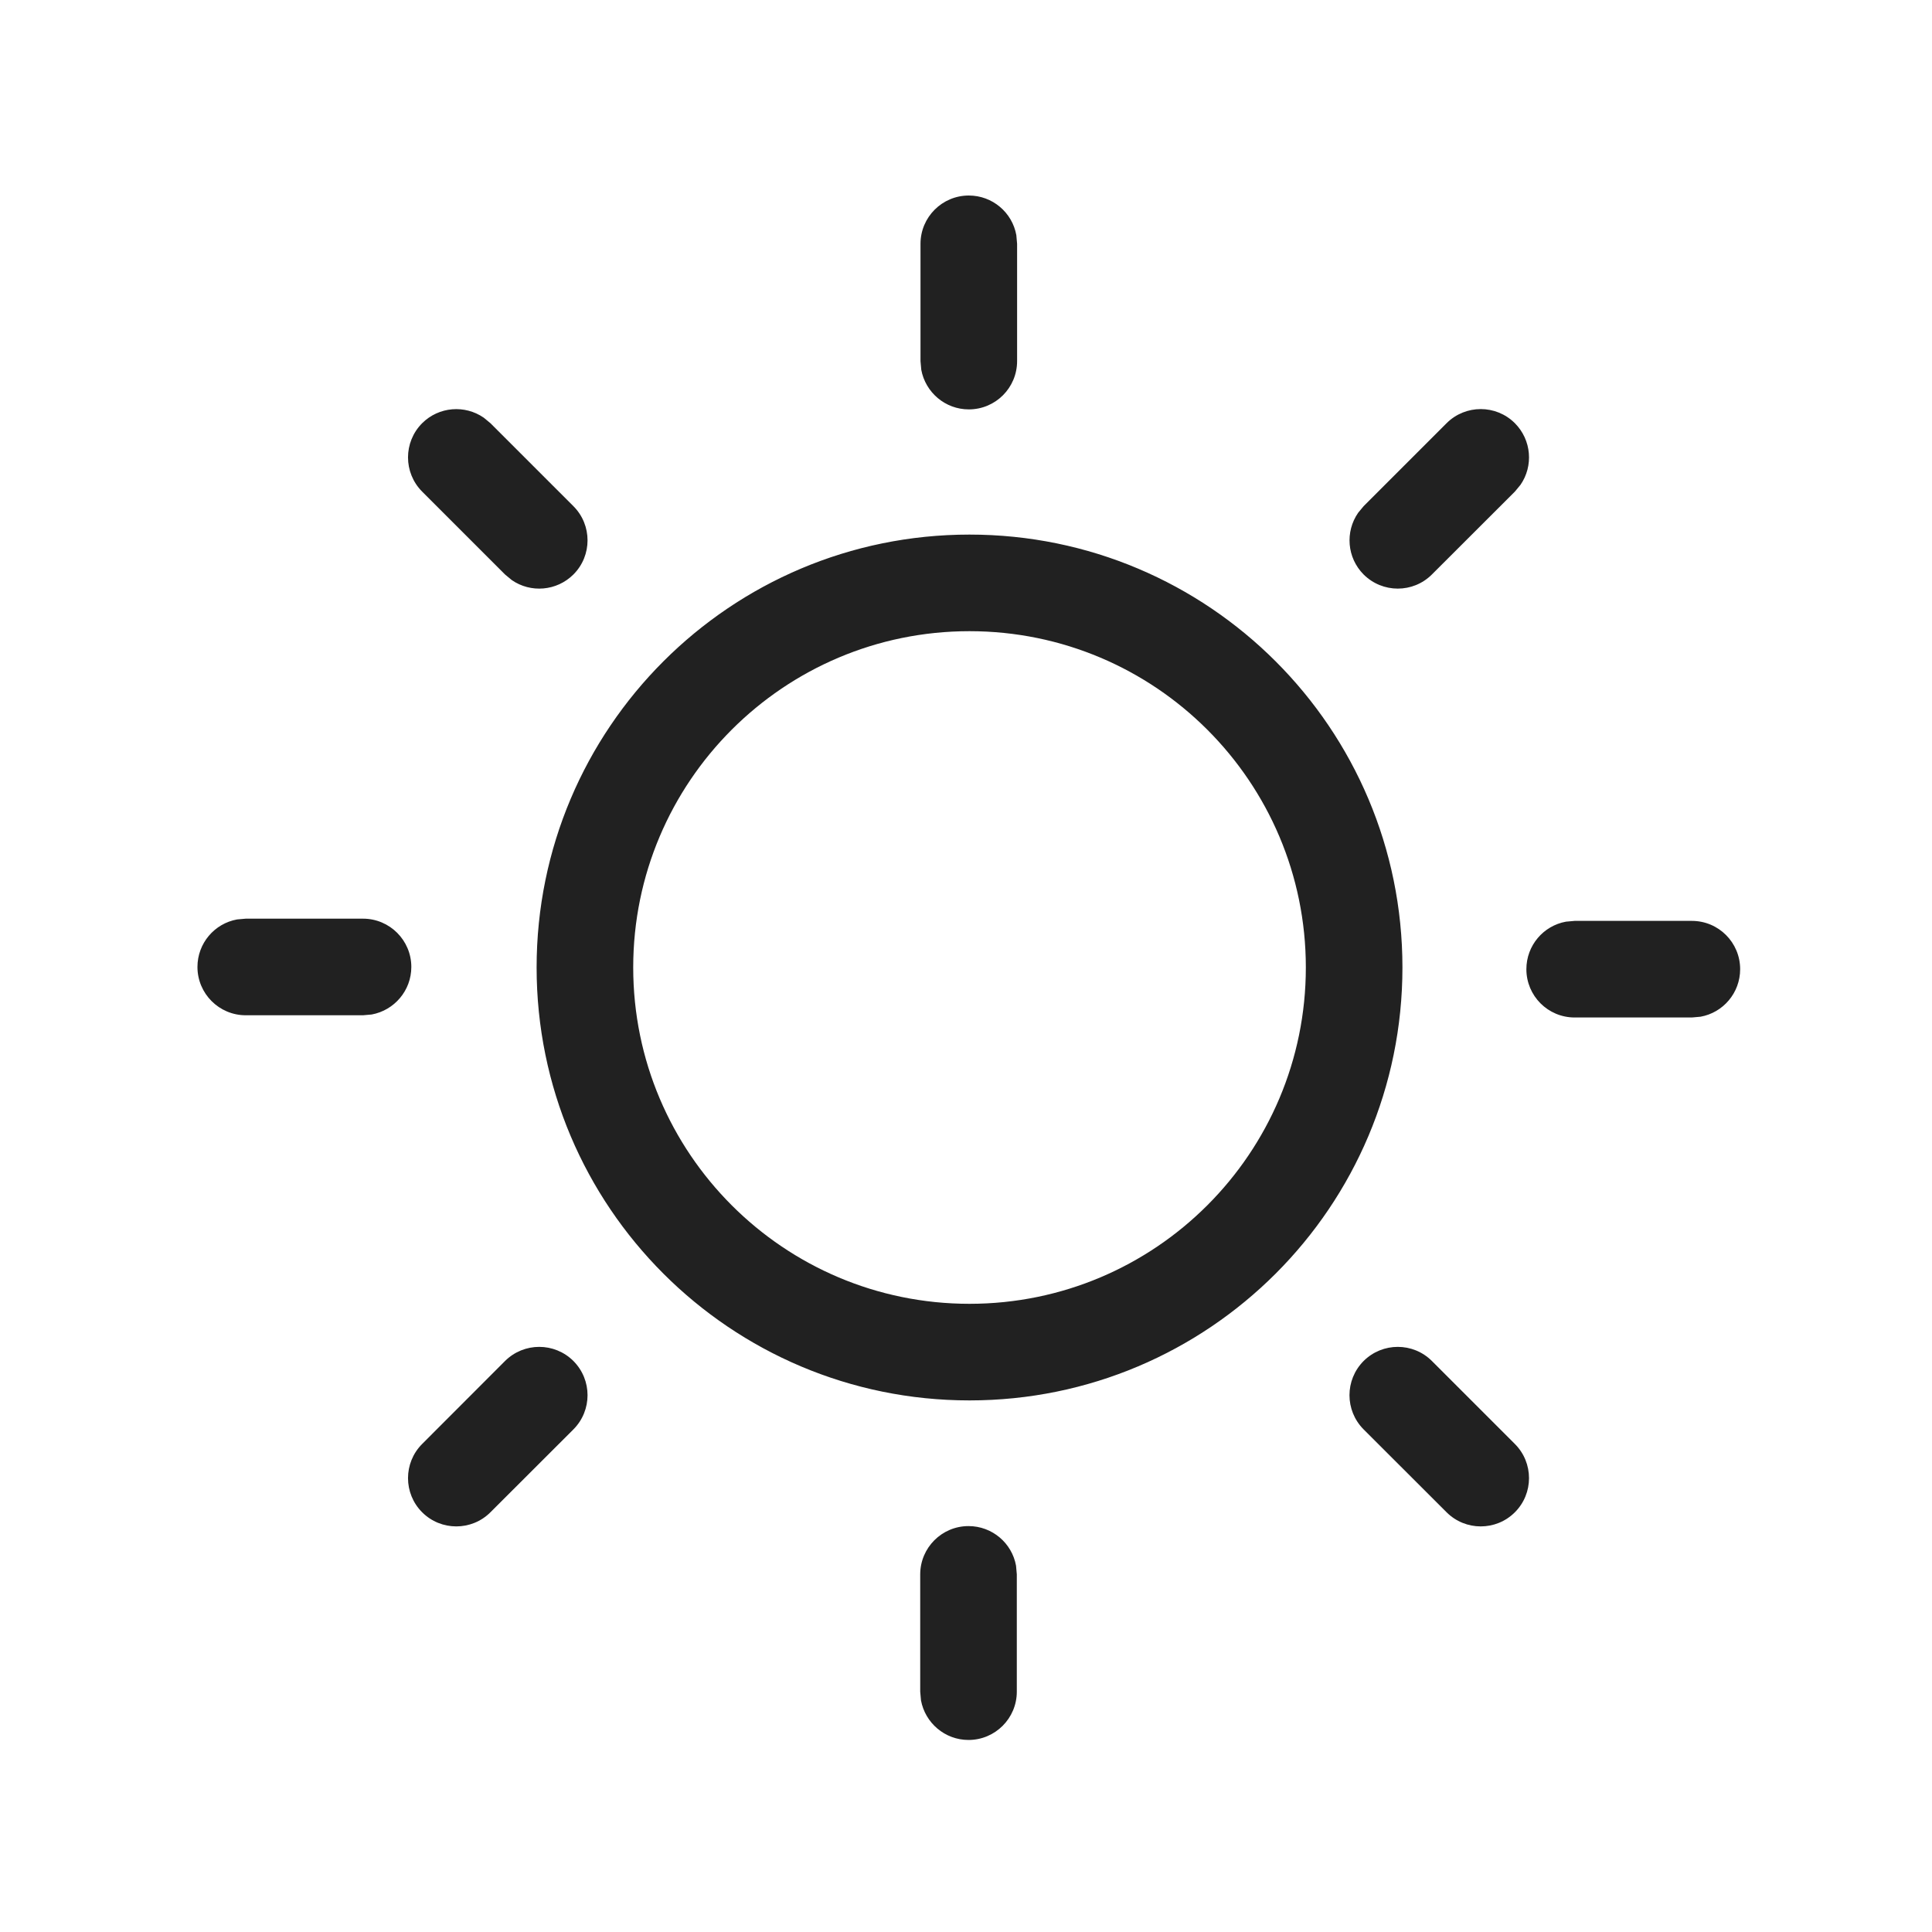 <?xml version="1.0" encoding="UTF-8"?>
<svg width="20px" height="20px" viewBox="0 0 20 20" version="1.1" xmlns="http://www.w3.org/2000/svg" xmlns:xlink="http://www.w3.org/1999/xlink">
    <!-- Generator: Sketch 59.1 (86144) - https://sketch.com -->
    <title>ic_fluent_weather_sunny_20_regular</title>
    <desc>Created with Sketch.</desc>
    <g id="🔍-Product-Icons" stroke="none" stroke-width="1" fill="none" fill-rule="evenodd">
        <g id="ic_fluent_weather_sunny_20_regular" fill="#212121" fill-rule="nonzero">
            <path d="M10.026,15.798 C10.272,15.798 10.476,15.975 10.518,16.208 L10.526,16.298 L10.526,17.512 C10.526,17.788 10.302,18.012 10.026,18.012 C9.781,18.012 9.577,17.835 9.534,17.602 L9.526,17.512 L9.526,16.298 C9.526,16.022 9.75,15.798 10.026,15.798 Z M14.823,14.089 L15.682,14.948 C15.877,15.143 15.877,15.46 15.682,15.655 C15.487,15.85 15.17,15.85 14.975,15.655 L14.116,14.797 C13.921,14.601 13.921,14.285 14.116,14.089 C14.312,13.894 14.628,13.894 14.823,14.089 Z M5.936,14.089 C6.131,14.285 6.131,14.601 5.936,14.797 L5.077,15.655 C4.882,15.85 4.565,15.85 4.37,15.655 C4.175,15.46 4.175,15.143 4.37,14.948 L5.228,14.089 C5.424,13.894 5.74,13.894 5.936,14.089 Z M10.036,5.534 C12.512,5.534 14.518,7.54 14.518,10.015 C14.518,12.491 12.512,14.497 10.036,14.497 C7.561,14.497 5.555,12.491 5.555,10.015 C5.555,7.54 7.561,5.534 10.036,5.534 Z M10.036,6.534 C8.114,6.534 6.555,8.093 6.555,10.015 C6.555,11.938 8.114,13.497 10.036,13.497 C11.959,13.497 13.518,11.938 13.518,10.015 C13.518,8.093 11.959,6.534 10.036,6.534 Z M17.514,9.533 C17.791,9.533 18.014,9.757 18.014,10.033 C18.014,10.278 17.838,10.483 17.604,10.525 L17.514,10.533 L16.301,10.533 C16.024,10.533 15.801,10.309 15.801,10.033 C15.801,9.788 15.977,9.583 16.211,9.541 L16.301,9.533 L17.514,9.533 Z M3.758,9.51 C4.034,9.51 4.258,9.734 4.258,10.01 C4.258,10.255 4.081,10.459 3.848,10.502 L3.758,10.51 L2.544,10.51 C2.268,10.51 2.044,10.286 2.044,10.01 C2.044,9.764 2.221,9.56 2.454,9.518 L2.544,9.51 L3.758,9.51 Z M5.008,4.324 L5.077,4.381 L5.936,5.24 C6.131,5.435 6.131,5.752 5.936,5.947 C5.762,6.12 5.493,6.14 5.298,6.005 L5.228,5.947 L4.37,5.089 C4.175,4.893 4.175,4.577 4.37,4.381 C4.544,4.208 4.813,4.189 5.008,4.324 Z M15.682,4.381 C15.855,4.555 15.875,4.824 15.74,5.019 L15.682,5.089 L14.823,5.947 C14.628,6.142 14.312,6.142 14.116,5.947 C13.943,5.773 13.924,5.504 14.059,5.309 L14.116,5.24 L14.975,4.381 C15.17,4.186 15.487,4.186 15.682,4.381 Z M10.029,2.024 C10.275,2.024 10.479,2.201 10.521,2.434 L10.529,2.524 L10.529,3.738 C10.529,4.014 10.306,4.238 10.029,4.238 C9.784,4.238 9.58,4.061 9.537,3.828 L9.529,3.738 L9.529,2.524 C9.529,2.248 9.753,2.024 10.029,2.024 Z" id="🎨Color"></path>
        </g>
    </g>
</svg>